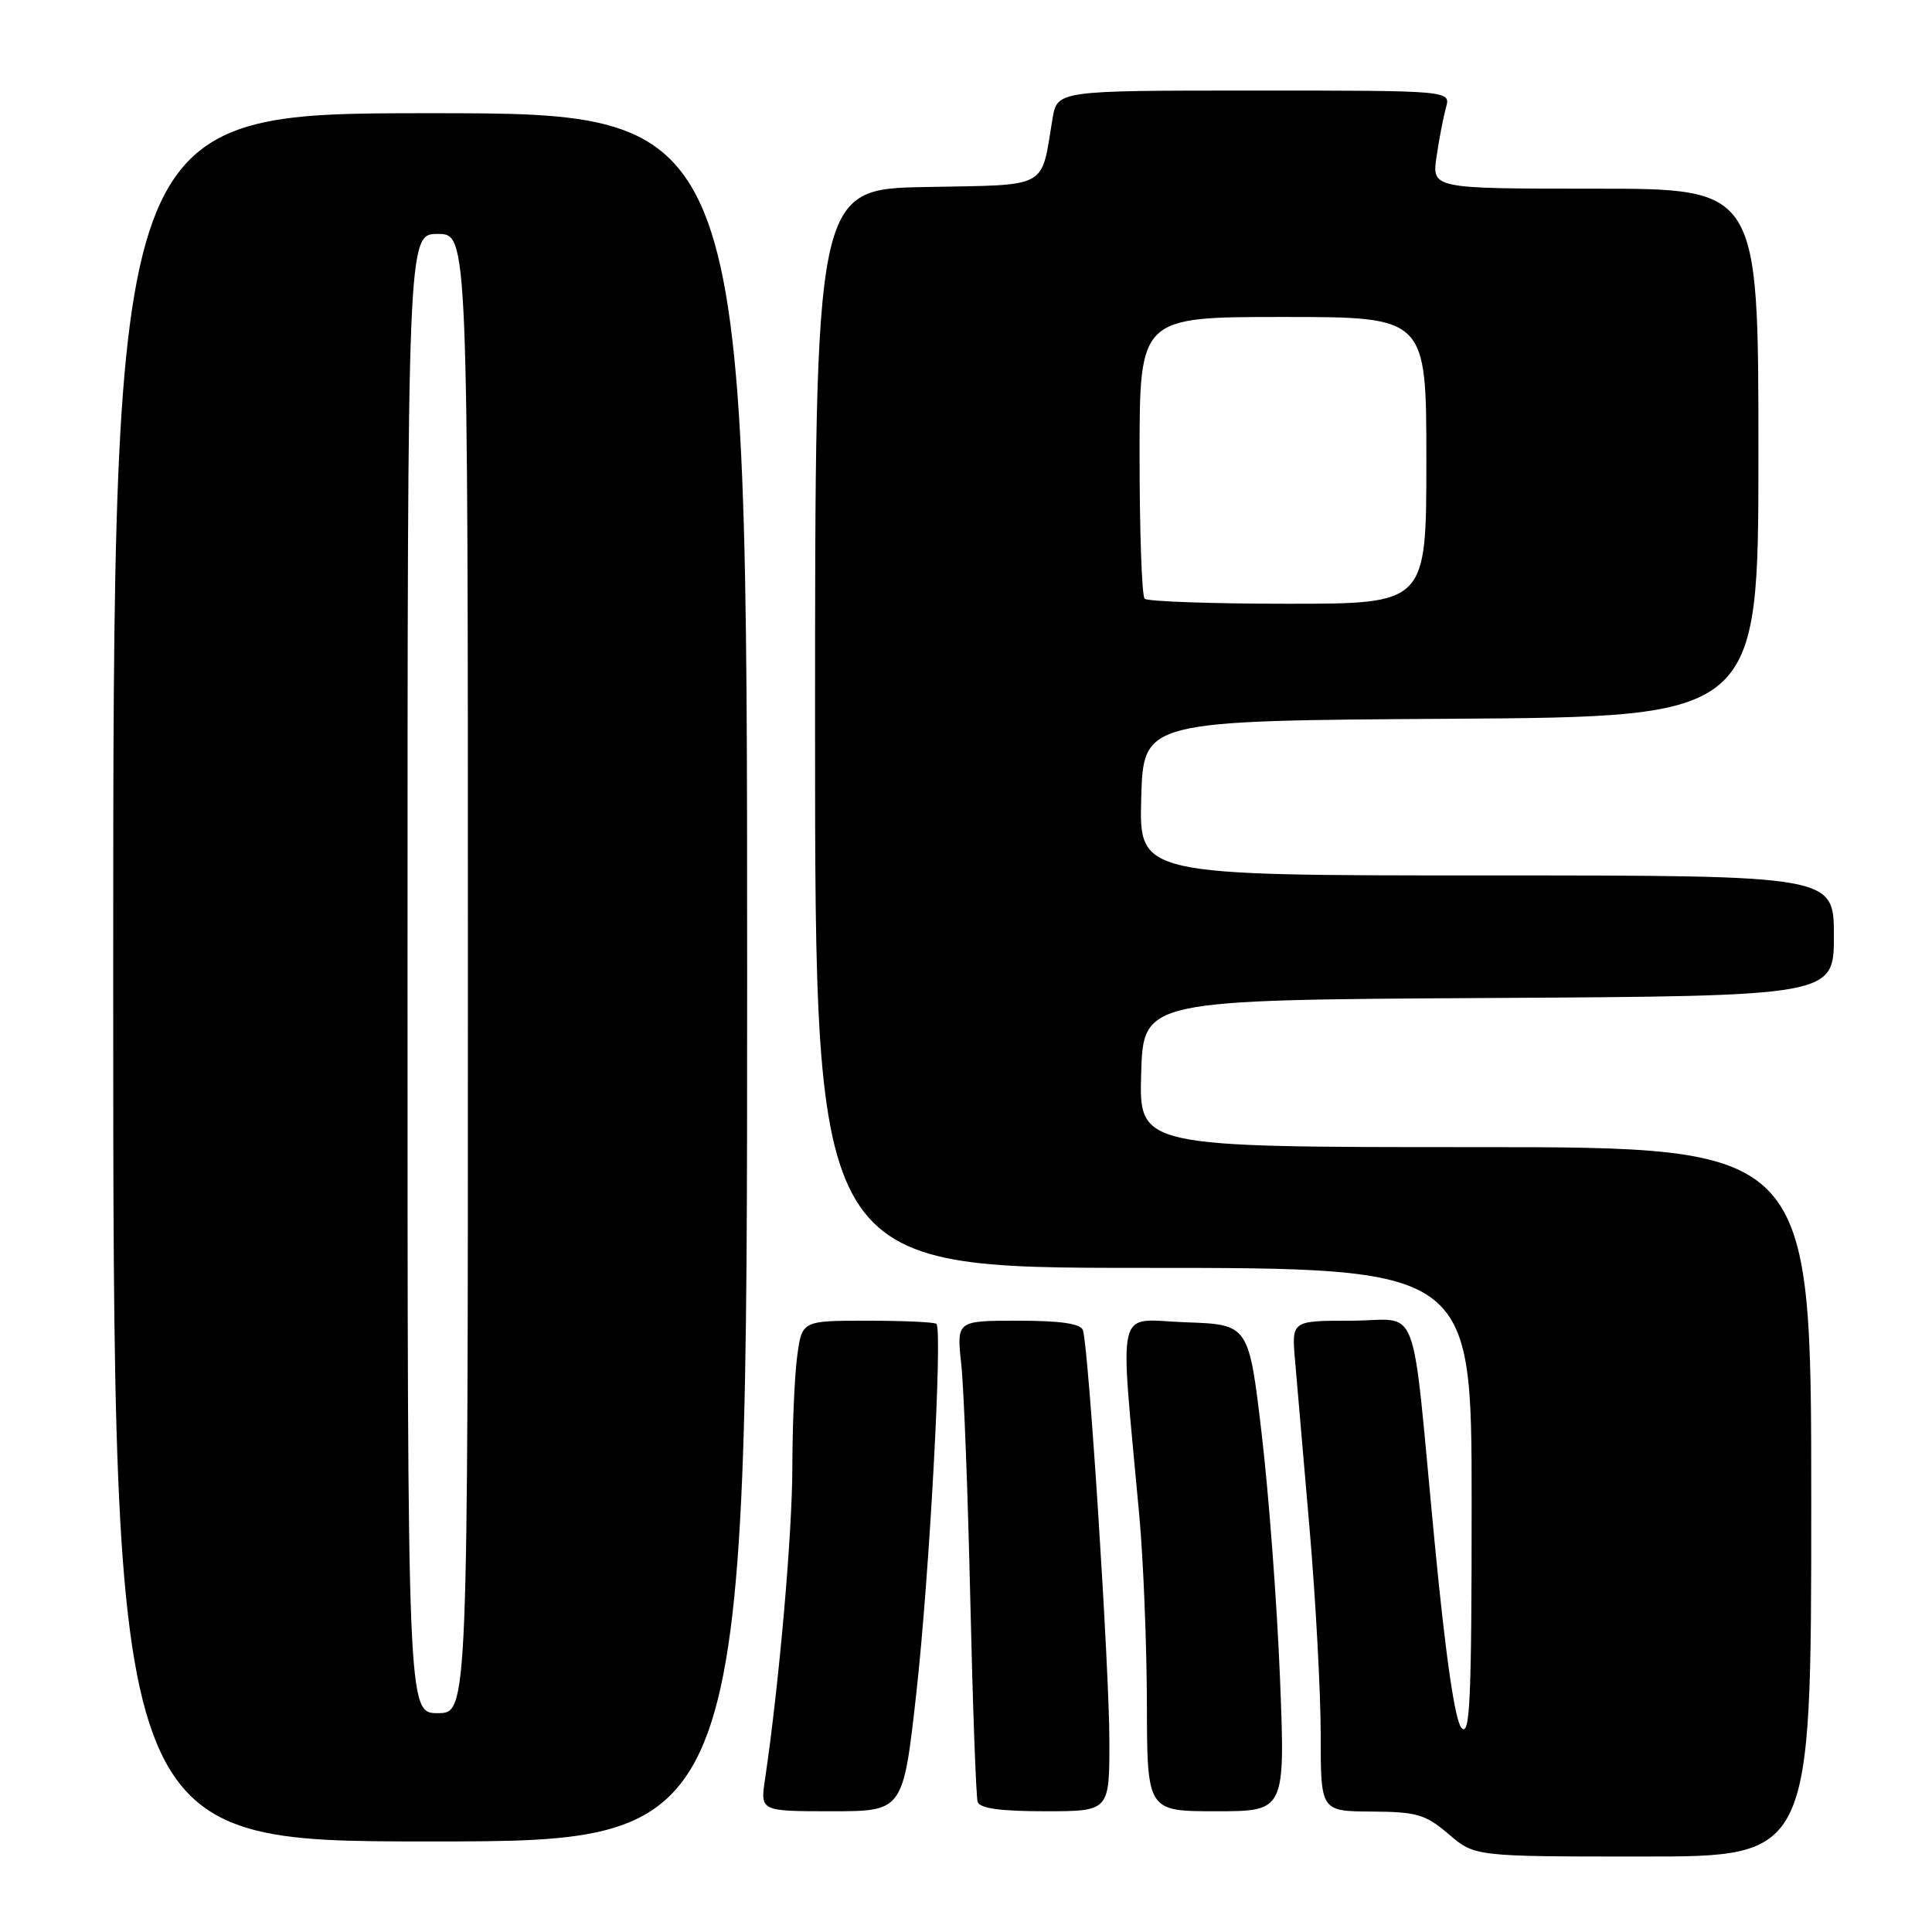 <?xml version="1.0" encoding="UTF-8" standalone="no"?>
<!DOCTYPE svg PUBLIC "-//W3C//DTD SVG 1.1//EN" "http://www.w3.org/Graphics/SVG/1.1/DTD/svg11.dtd" >
<svg xmlns="http://www.w3.org/2000/svg" xmlns:xlink="http://www.w3.org/1999/xlink" version="1.1" viewBox="0 0 256 256">
 <g >
 <path fill="currentColor"
d=" M 240.00 199.00 C 240.00 152.00 240.00 152.00 195.46 152.00 C 150.93 152.00 150.93 152.00 151.21 142.25 C 151.50 132.50 151.50 132.50 197.25 132.24 C 243.00 131.98 243.00 131.98 243.00 123.99 C 243.00 116.00 243.00 116.00 196.97 116.00 C 150.93 116.00 150.93 116.00 151.22 105.75 C 151.50 95.50 151.50 95.50 192.25 95.24 C 233.00 94.98 233.00 94.98 233.00 59.99 C 233.00 25.00 233.00 25.00 211.36 25.00 C 189.73 25.00 189.73 25.00 190.35 20.75 C 190.69 18.41 191.26 15.49 191.60 14.25 C 192.23 12.00 192.23 12.00 166.16 12.00 C 140.09 12.00 140.09 12.00 139.46 15.75 C 137.89 25.15 139.17 24.47 122.67 24.78 C 108.00 25.05 108.00 25.05 108.00 96.53 C 108.00 168.00 108.00 168.00 151.50 168.00 C 195.00 168.00 195.00 168.00 195.00 199.21 C 195.00 225.33 194.78 230.19 193.66 228.96 C 192.79 228.01 191.56 219.55 190.11 204.50 C 186.91 171.20 188.34 175.00 179.03 175.00 C 171.14 175.00 171.14 175.00 171.60 180.25 C 171.85 183.14 172.71 193.21 173.53 202.63 C 174.34 212.05 175.00 224.31 175.00 229.88 C 175.00 240.00 175.00 240.00 181.75 240.04 C 187.75 240.08 188.88 240.41 191.96 243.04 C 195.42 246.00 195.42 246.00 217.71 246.00 C 240.00 246.00 240.00 246.00 240.00 199.00 Z  M 99.00 129.50 C 99.00 15.00 99.00 15.00 57.00 15.00 C 15.00 15.00 15.00 15.00 15.00 129.50 C 15.00 244.00 15.00 244.00 57.00 244.00 C 99.00 244.00 99.00 244.00 99.00 129.50 Z  M 121.43 224.25 C 123.14 208.90 124.92 176.25 124.08 175.42 C 123.85 175.19 119.75 175.00 114.97 175.00 C 106.27 175.00 106.27 175.00 105.64 179.64 C 105.29 182.19 105.00 188.83 104.99 194.39 C 104.98 203.26 103.25 223.05 101.37 235.75 C 100.74 240.00 100.74 240.00 110.20 240.00 C 119.67 240.00 119.67 240.00 121.43 224.25 Z  M 147.00 230.75 C 147.00 221.18 144.25 178.46 143.49 176.25 C 143.20 175.39 140.54 175.00 134.91 175.00 C 126.75 175.00 126.75 175.00 127.37 180.75 C 127.72 183.91 128.25 197.97 128.57 212.00 C 128.89 226.03 129.33 238.06 129.54 238.75 C 129.82 239.62 132.52 240.00 138.47 240.00 C 147.00 240.00 147.00 240.00 147.00 230.75 Z  M 169.60 222.25 C 169.21 212.49 168.12 197.97 167.18 190.00 C 165.47 175.50 165.47 175.50 157.09 175.21 C 147.67 174.88 148.34 172.04 150.98 201.00 C 151.50 206.78 151.95 217.91 151.97 225.75 C 152.00 240.00 152.00 240.00 161.16 240.00 C 170.31 240.00 170.31 240.00 169.60 222.25 Z  M 151.67 79.33 C 151.30 78.97 151.00 70.42 151.00 60.33 C 151.00 42.00 151.00 42.00 170.00 42.00 C 189.00 42.00 189.00 42.00 189.00 61.00 C 189.00 80.00 189.00 80.00 170.67 80.00 C 160.58 80.00 152.03 79.70 151.67 79.33 Z  M 54.00 129.00 C 54.00 31.00 54.00 31.00 58.00 31.00 C 62.00 31.00 62.00 31.00 62.00 129.00 C 62.00 227.00 62.00 227.00 58.00 227.00 C 54.00 227.00 54.00 227.00 54.00 129.00 Z "/>
</g>
</svg>